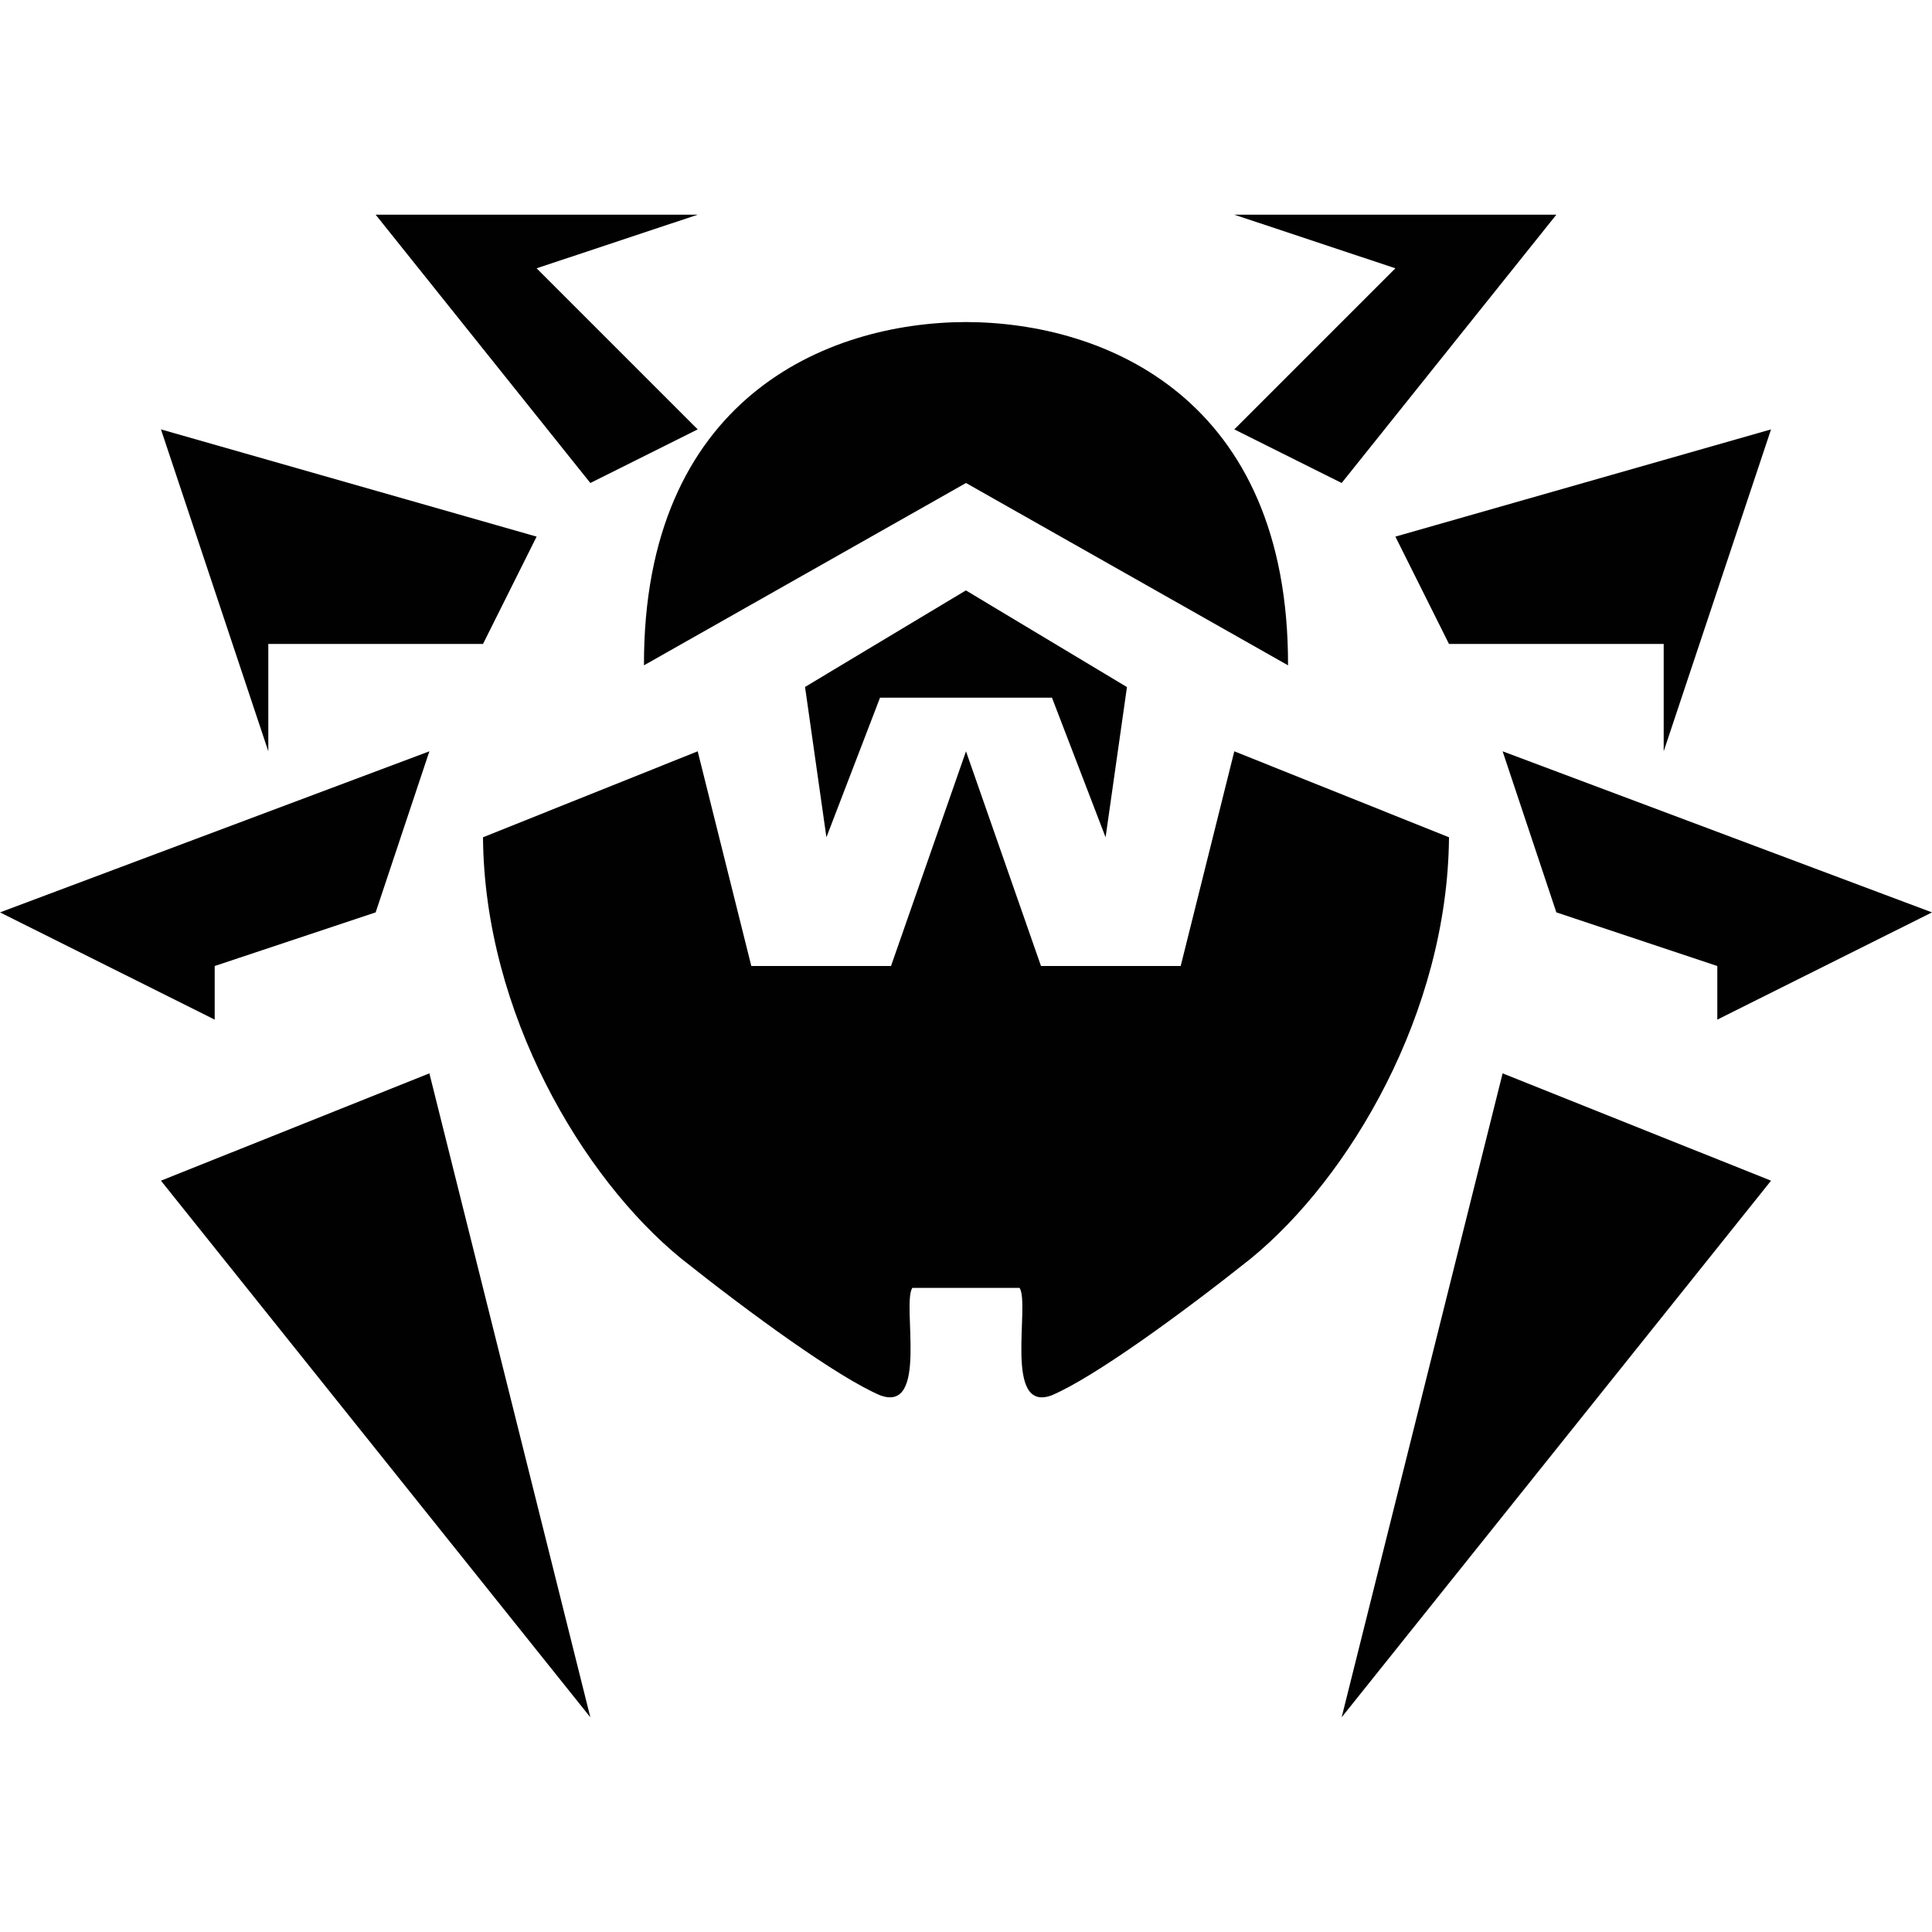 <svg xmlns="http://www.w3.org/2000/svg" style="isolation:isolate" width="16" height="16"><defs><style id="current-color-scheme" type="text/css"></style><linearGradient id="arrongin" x1="0%" x2="0%" y1="0%" y2="100%"><stop offset="0%" stop-color="#dd9b44"/><stop offset="100%" stop-color="#ad6c16"/></linearGradient><linearGradient id="aurora" x1="0%" x2="0%" y1="0%" y2="100%"><stop offset="0%" stop-color="#09d4df"/><stop offset="100%" stop-color="#9269f4"/></linearGradient><linearGradient id="fitdance" x1="0%" x2="0%" y1="0%" y2="100%"><stop offset="0%" stop-color="#1ad6ab"/><stop offset="100%" stop-color="#329db6"/></linearGradient><linearGradient id="oomox" x1="0%" x2="0%" y1="0%" y2="100%"><stop offset="0%" stop-color="#efefe7"/><stop offset="100%" stop-color="#8f8f8b"/></linearGradient><linearGradient id="rainblue" x1="0%" x2="0%" y1="0%" y2="100%"><stop offset="0%" stop-color="#00f260"/><stop offset="100%" stop-color="#0575e6"/></linearGradient><linearGradient id="sunrise" x1="0%" x2="0%" y1="0%" y2="100%"><stop offset="0%" stop-color="#ff8501"/><stop offset="100%" stop-color="#ffcb01"/></linearGradient><linearGradient id="telinkrin" x1="0%" x2="0%" y1="0%" y2="100%"><stop offset="0%" stop-color="#b2ced6"/><stop offset="100%" stop-color="#6da5b7"/></linearGradient><linearGradient id="60spsycho" x1="0%" x2="0%" y1="0%" y2="100%"><stop offset="0%" stop-color="#df5940"/><stop offset="25%" stop-color="#d8d15f"/><stop offset="50%" stop-color="#e9882a"/><stop offset="100%" stop-color="#279362"/></linearGradient><linearGradient id="90ssummer" x1="0%" x2="0%" y1="0%" y2="100%"><stop offset="0%" stop-color="#f618c7"/><stop offset="20%" stop-color="#94ffab"/><stop offset="50%" stop-color="#fbfd54"/><stop offset="100%" stop-color="#0f83ae"/></linearGradient><linearGradient id="cyberneon" x1="0%" x2="0%" y1="0%" y2="100%"><stop offset="0" stop-color="#0abdc6"/><stop offset="1" stop-color="#ea00d9"/></linearGradient><clipPath id="_clipPath_gECkCFXJHkZhAfIcwIk8qgHbyTNQxBiP"><path d="M0 0h16v16H0z"/></clipPath></defs><g clip-path="url(#_clipPath_gECkCFXJHkZhAfIcwIk8qgHbyTNQxBiP)"><path fill-opacity="0" d="M0 0h16v16H0z"/><path d="M3.111 1.778L4.889 4l.889-.444-1.334-1.334 1.334-.444H3.111zm7.111 0l1.334.444-1.334 1.334.889.444 1.778-2.222h-2.667zM8 2.667c-1.157.003-2.672.635-2.667 2.843L8 4l2.667 1.51C10.672 3.302 9.157 2.67 8 2.667zm-6.667.889l.889 2.666v-.889H4l.444-.889-3.111-.888zm13.334 0l-3.111.888.444.889h1.778v.889l.889-2.666zM8 4.889l-1.333.8.177 1.245.444-1.156h1.424l.444 1.156.177-1.244L8 4.89v-.001zM3.556 6.222L0 7.556l1.778.888V8l1.333-.444.445-1.334zm2.222 0L4 6.934c.011 1.452.825 2.824 1.644 3.491.573.456 1.292.979 1.644 1.13.404.151.18-.748.267-.889h.889c.088.141-.137 1.041.267.889.353-.151 1.071-.673 1.645-1.13.819-.668 1.632-2.038 1.644-3.491l-1.778-.712L9.778 8H8.621L8 6.222 7.379 8H6.222l-.444-1.778zm6.666 0l.445 1.334L14.222 8v.444L16 7.556l-3.556-1.334zM3.556 8.889l-2.223.889 3.556 4.444-1.333-5.333zm8.888 0l-1.333 5.333 3.556-4.444-2.223-.889z" fill="currentColor" color="#010101"/></g></svg>